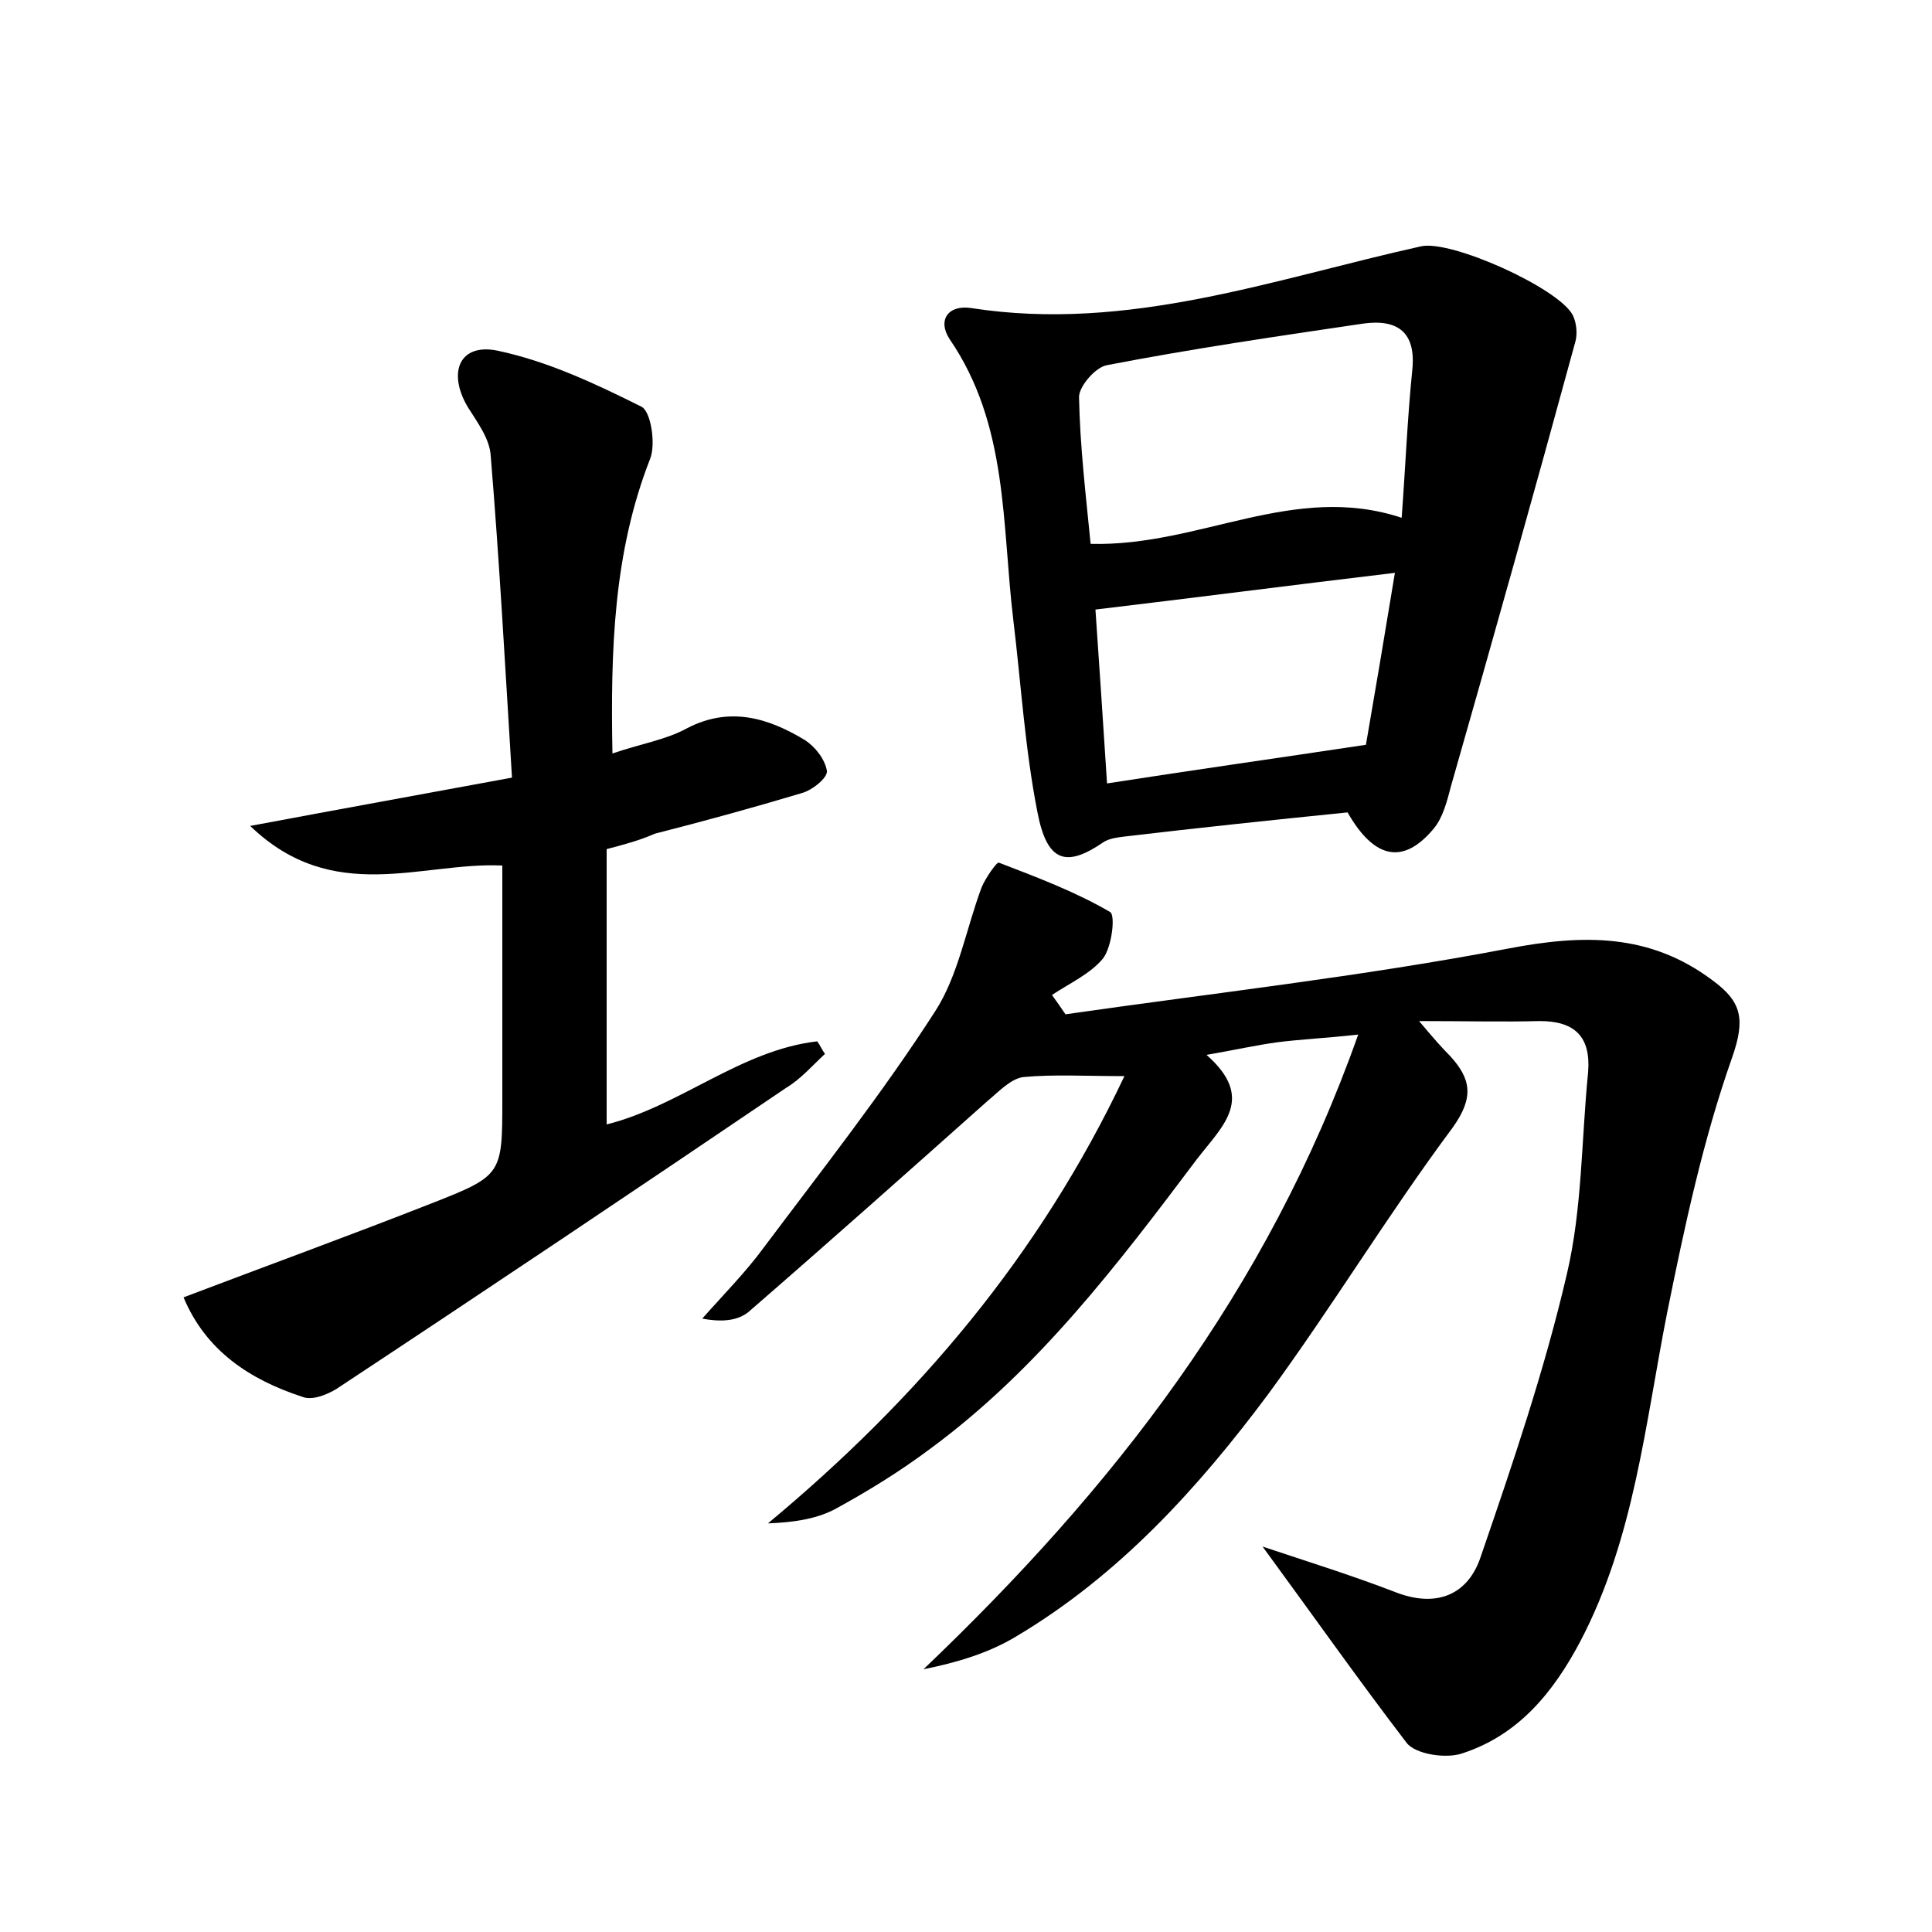 <?xml version="1.0" encoding="utf-8"?>
<!-- Generator: Adobe Illustrator 22.0.0, SVG Export Plug-In . SVG Version: 6.00 Build 0)  -->
<svg version="1.1" id="图层_1" xmlns="http://www.w3.org/2000/svg" xmlns:xlink="http://www.w3.org/1999/xlink" x="0px" y="0px"
	 viewBox="0 0 200 200" style="enable-background:new 0 0 200 200;" xml:space="preserve">
<style type="text/css">
	.st1{fill:#010000;}
	.st4{fill:#fbfafc;}
</style>
<g>
	
	<path d="M130.7,160.1c4.8,1.6,9.3,3,13.7,4.7c4.3,1.7,7.6,0.3,8.9-3.7c3.3-9.6,6.6-19.3,8.9-29.2c1.6-6.8,1.5-13.9,2.2-20.9
		c0.3-3.7-1.4-5.3-5-5.3c-3.8,0.1-7.6,0-12.5,0c1.6,1.9,2.4,2.8,3.2,3.6c2.2,2.4,2.5,4.3,0.3,7.4c-6.7,9-12.5,18.6-19.1,27.6
		c-7.3,9.8-15.5,18.8-26.1,25.1c-2.8,1.7-6.1,2.7-9.6,3.4c19.5-18.6,35.6-39.1,45-65.7c-3.7,0.4-6.1,0.5-8.4,0.8
		c-2.2,0.3-4.4,0.8-7.3,1.3c5.1,4.5,1.7,7.3-1,10.8c-8.2,10.9-16.4,21.7-27.5,29.9c-3.2,2.4-6.6,4.5-10.1,6.4c-2,1-4.3,1.3-6.8,1.4
		c15.5-12.9,28.1-27.7,36.9-46.3c-4.1,0-7.3-0.2-10.5,0.1c-1.3,0.2-2.5,1.5-3.7,2.5c-8.2,7.3-16.4,14.6-24.7,21.8
		c-1.1,0.9-2.7,1.1-4.8,0.7c2.2-2.5,4.5-4.8,6.4-7.4c6-8,12.3-16,17.7-24.4c2.4-3.7,3.2-8.5,4.8-12.8c0.4-1,1.6-2.7,1.8-2.6
		c3.9,1.5,7.9,3,11.5,5.1c0.6,0.3,0.2,3.6-0.7,4.8c-1.3,1.6-3.5,2.6-5.3,3.8c0.5,0.7,1,1.4,1.4,2c15.3-2.2,30.6-3.9,45.8-6.8
		c7.8-1.5,14.7-1.6,21.2,3.3c3,2.2,3.4,4,2,8c-3,8.5-4.9,17.4-6.7,26.3c-2.3,11.6-3.4,23.4-9,34.1c-2.8,5.3-6.4,9.7-12.2,11.6
		c-1.7,0.6-4.9,0.1-5.8-1.1C140.7,174,135.9,167.2,130.7,160.1z"/>
	<path d="M62.8,87.9c0,9.5,0,18.9,0,28.5c7.6-1.9,13.9-7.7,21.8-8.6c0.3,0.4,0.5,0.9,0.8,1.3c-1.3,1.2-2.5,2.6-4,3.5
		c-15.5,10.5-31,20.9-46.6,31.2c-1,0.6-2.5,1.2-3.5,0.8c-5.5-1.8-10-4.8-12.3-10.3c8.7-3.3,17.2-6.4,25.6-9.7
		c7.4-2.9,7.4-3,7.4-10.8c0-8,0-15.9,0-24.2c-8.3-0.4-17.5,4.2-26.1-4.1c9.6-1.8,17.9-3.3,27.1-5c-0.7-11.4-1.3-22.4-2.2-33.3
		c-0.1-1.8-1.4-3.5-2.4-5.1c-2.1-3.6-0.8-6.6,3.1-5.8c5.2,1.1,10.1,3.4,14.9,5.8c1,0.5,1.5,3.9,0.9,5.4c-3.8,9.7-4.1,19.8-3.9,30.5
		c2.9-1,5.5-1.4,7.7-2.6c4.4-2.3,8.4-1.1,12.2,1.2c1.1,0.7,2.1,2,2.3,3.2c0.1,0.7-1.5,2-2.6,2.3c-5,1.5-10.1,2.9-15.2,4.2
		C66.2,87,64.7,87.4,62.8,87.9z"/>
	<path d="M139.5,84.1c-7.9,0.8-15.5,1.6-23.1,2.5c-0.8,0.1-1.6,0.2-2.2,0.6c-3.8,2.6-5.8,2.1-6.8-3.1c-1.3-6.6-1.7-13.3-2.5-19.9
		c-1.2-9.9-0.5-20.2-6.6-29.1c-1.3-2-0.1-3.6,2.3-3.2c16.2,2.5,31.2-3,46.5-6.4c3.1-0.7,14.2,4.3,15.7,7.1c0.4,0.8,0.5,1.9,0.3,2.7
		c-4.2,15.4-8.5,30.7-12.9,46.1c-0.4,1.5-0.8,3.2-1.8,4.4C145.3,89.5,142.3,89,139.5,84.1z M112.9,56.3c11.3,0.3,21-6.4,32.2-2.7
		c0.4-5.4,0.6-10.4,1.1-15.3c0.4-3.9-1.5-5.3-5.1-4.8c-8.8,1.3-17.7,2.6-26.5,4.3c-1.2,0.2-2.9,2.2-2.9,3.3
		C111.8,46.2,112.4,51.2,112.9,56.3z M144.4,59.3c-10.9,1.3-20.9,2.6-31,3.8c0.4,5.8,0.8,11.8,1.2,18c9-1.4,17.5-2.6,26.8-4
		C142.3,71.9,143.3,66,144.4,59.3z"/>
	
	
</g>
</svg>
